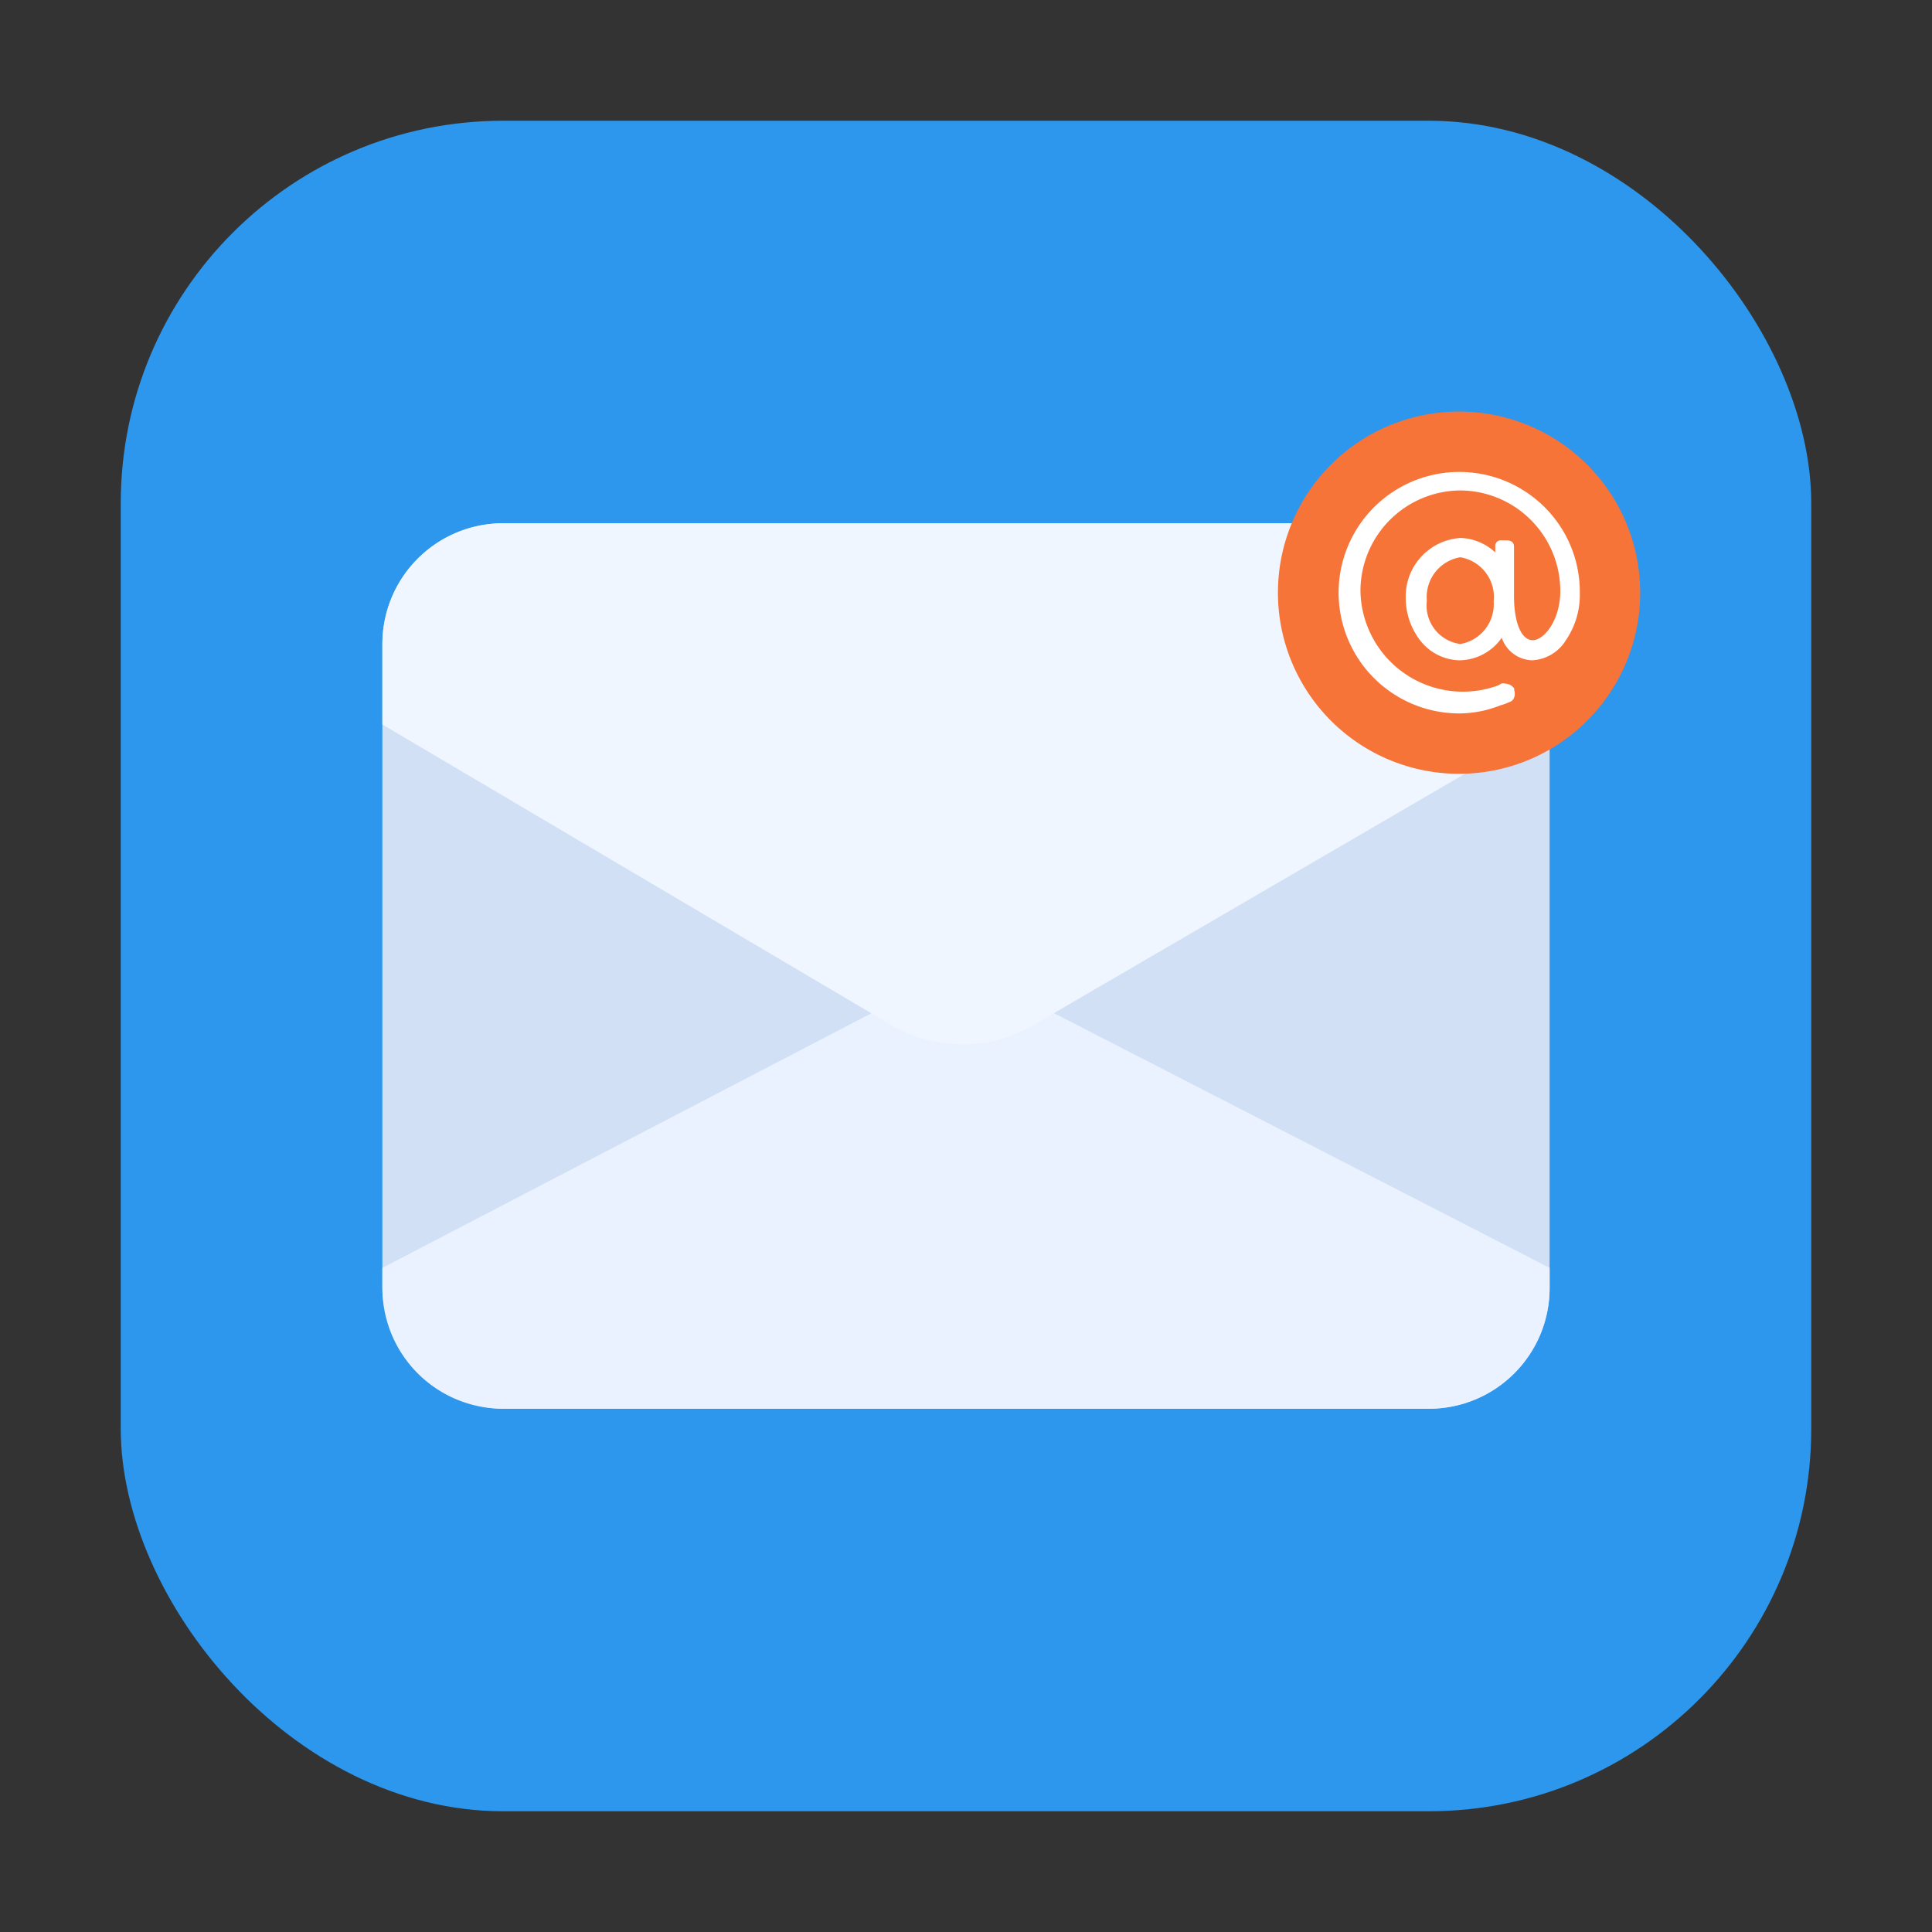 <svg id="邮件客户端" xmlns="http://www.w3.org/2000/svg" viewBox="0 0 96 96"><rect x="0" y="0" width="96" height="96" fill="#333333" stroke="none"/><defs><style>.cls-1{fill:#2c97ec;}.cls-2{fill:#d1e0f5;}.cls-3{fill:#ebf2ff;}.cls-4{fill:#f0f6ff;}.cls-5{fill:#f67438;}.cls-6{fill:#fff;}</style></defs><title>96</title><g id="_96" data-name="96"><rect class="cls-1" x="6" y="6" width="84" height="84" rx="19"/><rect class="cls-2" x="19" y="26" width="58" height="44" rx="6"/><path class="cls-3" d="M77,63,47.81,48,19,63v1a6,6,0,0,0,6,6H71a6,6,0,0,0,6-6Z"/><path class="cls-4" d="M77,36,51.36,50.93a7,7,0,0,1-7.08,0L19,36V32a6,6,0,0,1,6-6H71a6,6,0,0,1,6,6Z"/><path class="cls-5" d="M72.5,20.45a9,9,0,1,0,9,9A9,9,0,0,0,72.5,20.45Z"/><path class="cls-6" d="M72.56,35.45a6,6,0,1,1,4.2-10.24,5.93,5.93,0,0,1,1.74,4.24v0a4,4,0,0,1-.69,2.36,2.09,2.09,0,0,1-1.69,1h0a1.65,1.65,0,0,1-1.5-1.12,2.59,2.59,0,0,1-2.1,1.12h0a2.55,2.55,0,0,1-1.9-.92,3.47,3.47,0,0,1-.77-2.16,2.91,2.91,0,0,1,2.75-3h0a2.68,2.68,0,0,1,1.7.72v-.28a.28.28,0,0,1,.32-.32h.2c.12,0,.41,0,.41.32v2.44c0,1.32.36,2.2.93,2.2s1.37-1,1.37-2.44a5,5,0,0,0-5-5,5,5,0,0,0-4.93,5,5.09,5.09,0,0,0,6.75,4.72.87.87,0,0,0,.24-.12.36.36,0,0,1,.2,0,.56.56,0,0,1,.45.24l0,.08a.56.56,0,0,1,0,.36.36.36,0,0,1-.25.24,2.8,2.8,0,0,1-.44.16A5.59,5.59,0,0,1,72.56,35.45Zm0-7.76a2,2,0,0,0-1.66,2.16A1.93,1.93,0,0,0,72.56,32a2,2,0,0,0,1.66-2.12A2,2,0,0,0,72.56,27.69Z"/></g></svg>